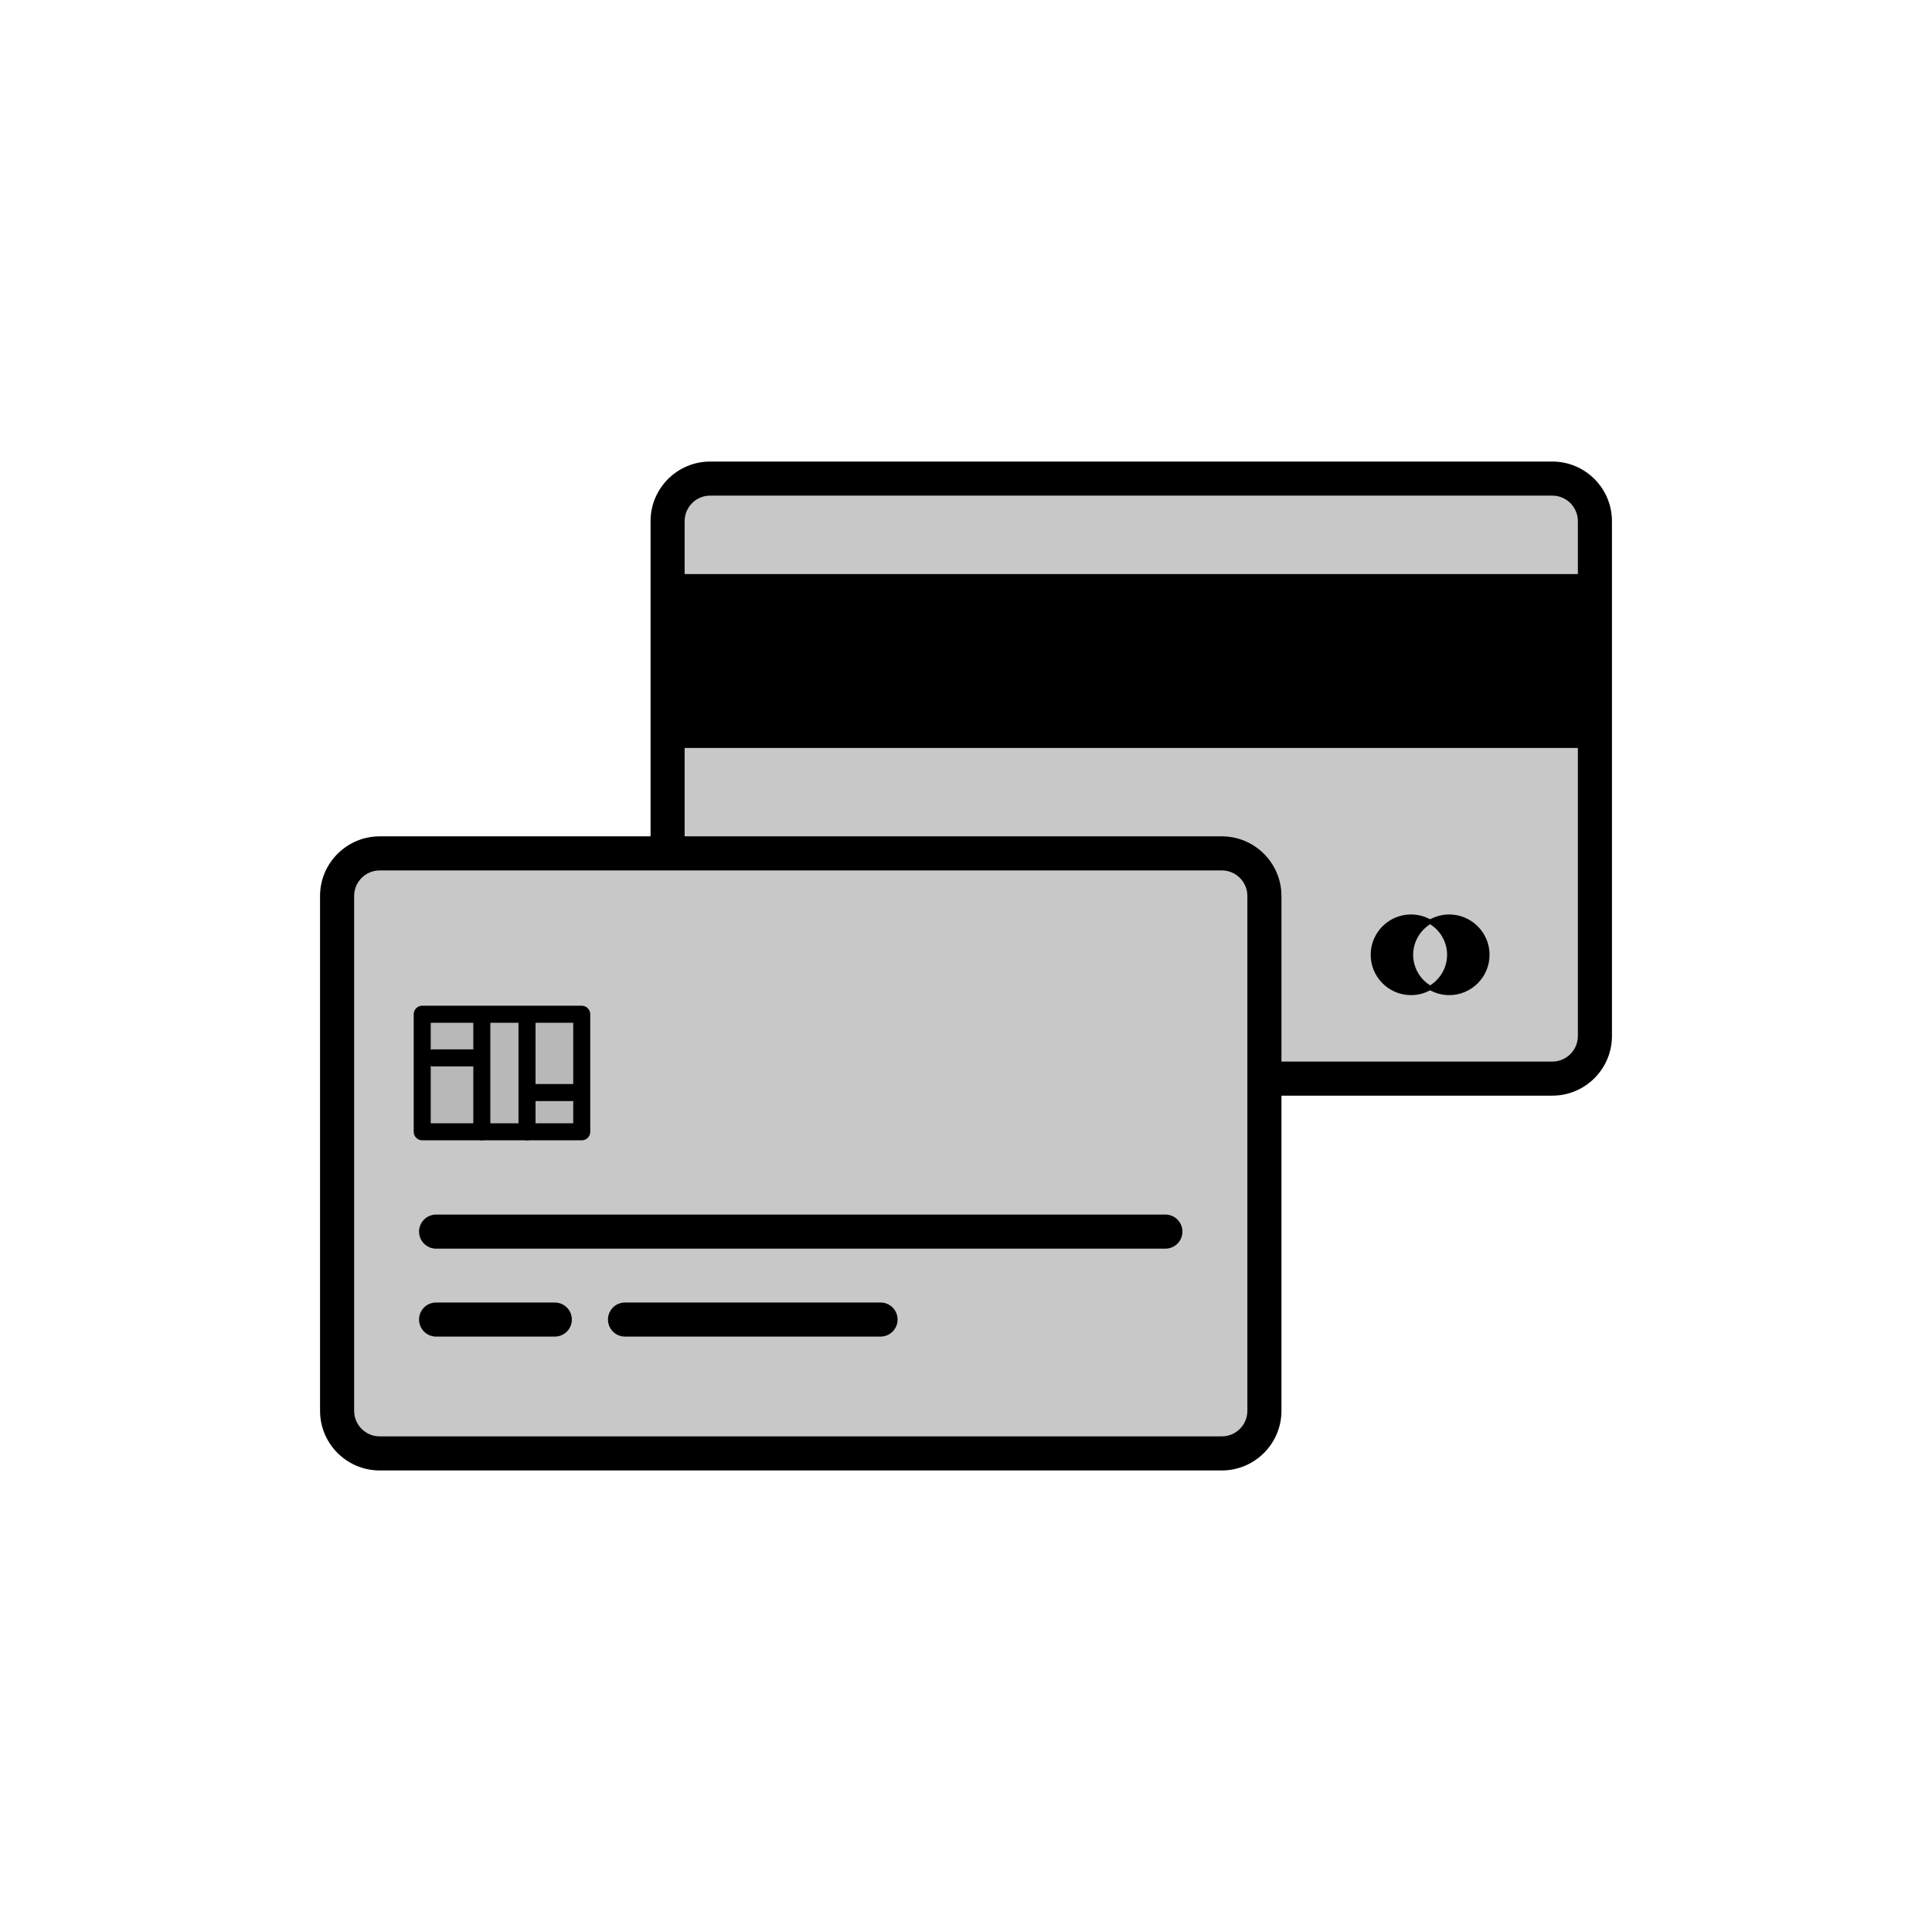 <?xml version="1.0" encoding="utf-8"?>
<!-- Generator: Adobe Illustrator 16.0.0, SVG Export Plug-In . SVG Version: 6.00 Build 0)  -->
<!DOCTYPE svg PUBLIC "-//W3C//DTD SVG 1.1//EN" "http://www.w3.org/Graphics/SVG/1.1/DTD/svg11.dtd">
<svg version="1.1" xmlns="http://www.w3.org/2000/svg" xmlns:xlink="http://www.w3.org/1999/xlink" x="0px" y="0px"
	 width="453.543px" height="453.543px" viewBox="0 0 453.543 453.543" enable-background="new 0 0 453.543 453.543"
	 xml:space="preserve">
<g id="kvadrat">
</g>
<g id="bg" display="none">
	<rect x="-1853.431" y="-6867.931" display="inline" width="15266.867" height="13678.951"/>
</g>
<g id="barvno" display="none">
	<g display="inline">
		<g>
			<g>
				<g>
					<path fill="#C8C8C8" d="M374.411,243.209c0,5.5-4.5,10-10,10H166.718c-5.5,0-10-4.5-10-10v-120.86c0-5.5,4.5-10,10-10h197.692
						c5.5,0,10,4.5,10,10V243.209z"/>
					
						<path fill="none" stroke="#000000" stroke-width="8" stroke-linecap="round" stroke-linejoin="round" stroke-miterlimit="10" d="
						M374.411,243.209c0,5.5-4.5,10-10,10H166.718c-5.5,0-10-4.5-10-10v-120.86c0-5.5,4.5-10,10-10h197.692c5.5,0,10,4.5,10,10
						V243.209z"/>
				</g>
				<rect x="156.718" y="134.764" width="217.692" height="40.819"/>
			</g>
			<g>
				<path stroke="#000000" stroke-linecap="round" stroke-linejoin="round" stroke-miterlimit="10" d="M335.727,216.382
					c1.322-0.766,2.848-1.207,4.485-1.207c4.955,0,8.966,4.012,8.966,8.965c0,4.955-4.011,8.971-8.966,8.971
					c-1.637,0-3.163-0.447-4.485-1.211c2.68-1.553,4.485-4.441,4.485-7.76C340.211,220.823,338.406,217.935,335.727,216.382z"/>
				<path stroke="#000000" stroke-linecap="round" stroke-linejoin="round" stroke-miterlimit="10" d="M322.275,224.14
					c0-4.953,4.017-8.965,8.966-8.965c1.636,0,3.167,0.441,4.485,1.207c-2.676,1.553-4.485,4.441-4.485,7.758
					c0,3.318,1.809,6.207,4.485,7.76c-1.318,0.764-2.849,1.211-4.485,1.211C326.292,233.11,322.275,229.095,322.275,224.14z"/>
			</g>
		</g>
		<g>
			<path fill="#C8C8C8" d="M296.824,331.194c0,5.5-4.5,10-10,10H89.133c-5.5,0-10-4.5-10-10V210.335c0-5.5,4.5-10,10-10h197.691
				c5.5,0,10,4.5,10,10V331.194z"/>
			<path fill="none" stroke="#000000" stroke-width="8" stroke-linecap="round" stroke-linejoin="round" stroke-miterlimit="10" d="
				M296.824,331.194c0,5.5-4.5,10-10,10H89.133c-5.5,0-10-4.5-10-10V210.335c0-5.5,4.5-10,10-10h197.691c5.5,0,10,4.5,10,10V331.194
				z"/>
		</g>
		
			<line fill="none" stroke="#000000" stroke-width="8" stroke-linecap="round" stroke-linejoin="round" stroke-miterlimit="10" x1="102.375" y1="289.124" x2="273.583" y2="289.124"/>
		
			<line fill="none" stroke="#000000" stroke-width="8" stroke-linecap="round" stroke-linejoin="round" stroke-miterlimit="10" x1="102.375" y1="309.768" x2="130.242" y2="309.768"/>
		
			<line fill="none" stroke="#000000" stroke-width="8" stroke-linecap="round" stroke-linejoin="round" stroke-miterlimit="10" x1="146.723" y1="309.768" x2="206.714" y2="309.768"/>
		
			<polygon fill="#F8B133" stroke="#000000" stroke-width="4" stroke-linecap="round" stroke-linejoin="round" stroke-miterlimit="10" points="
			136.567,265.692 99.118,265.692 99.118,238.098 112.955,238.098 136.567,238.098 		"/>
		
			<line fill="none" stroke="#000000" stroke-width="4" stroke-linecap="round" stroke-linejoin="round" stroke-miterlimit="10" x1="113.109" y1="265.692" x2="113.109" y2="238.894"/>
		
			<line fill="none" stroke="#000000" stroke-width="4" stroke-linecap="round" stroke-linejoin="round" stroke-miterlimit="10" x1="123.719" y1="265.692" x2="123.719" y2="238.894"/>
		
			<line fill="none" stroke="#000000" stroke-width="4" stroke-linecap="round" stroke-linejoin="round" stroke-miterlimit="10" x1="124.883" y1="256.478" x2="134.254" y2="256.478"/>
		
			<line fill="none" stroke="#000000" stroke-width="4" stroke-linecap="round" stroke-linejoin="round" stroke-miterlimit="10" x1="101.644" y1="248.345" x2="111.015" y2="248.345"/>
	</g>
	<g id="rdeča7bela" display="inline">
	</g>
	
		<rect x="-2363.716" y="-7287.939" display="inline" fill="none" stroke="#000000" stroke-miterlimit="10" width="16736" height="13952"/>
</g>
<g id="sivinsko">
	<g>
		<g>
			<g>
				<g>
					<g>
						<path fill="#C8C8C8" d="M374.411,243.209c0,5.5-4.5,10-10,10H166.718c-5.5,0-10-4.5-10-10v-120.86c0-5.5,4.5-10,10-10h197.692
							c5.5,0,10,4.5,10,10V243.209z"/>
					</g>
					<path d="M364.411,257.209H166.718c-7.72,0-14-6.28-14-14v-120.86c0-7.72,6.28-14,14-14h197.692c7.72,0,14,6.28,14,14v120.86
						C378.411,250.929,372.13,257.209,364.411,257.209z M166.718,116.349c-3.309,0-6,2.691-6,6v120.86c0,3.309,2.691,6,6,6h197.692
						c3.309,0,6-2.691,6-6v-120.86c0-3.309-2.691-6-6-6H166.718z"/>
				</g>
				<rect x="156.718" y="134.764" width="217.692" height="40.819"/>
			</g>
			<g>
				<g>
					<path d="M335.727,216.382c1.322-0.766,2.848-1.207,4.485-1.207c4.955,0,8.966,4.012,8.966,8.965
						c0,4.955-4.011,8.971-8.966,8.971c-1.637,0-3.163-0.447-4.485-1.211c2.68-1.553,4.485-4.441,4.485-7.76
						C340.211,220.823,338.406,217.935,335.727,216.382z"/>
					<path d="M340.211,233.61c-1.65,0-3.287-0.442-4.735-1.278c-0.155-0.089-0.25-0.254-0.25-0.433c0-0.178,0.095-0.343,0.25-0.433
						c2.612-1.514,4.235-4.321,4.235-7.327c0-3.005-1.623-5.812-4.235-7.325c-0.154-0.09-0.25-0.254-0.25-0.433
						s0.095-0.344,0.25-0.433c1.439-0.834,3.077-1.274,4.735-1.274c5.22,0,9.466,4.246,9.466,9.465
						C349.677,229.361,345.431,233.61,340.211,233.61z M336.724,231.851c1.1,0.499,2.29,0.76,3.487,0.76
						c4.668,0,8.466-3.8,8.466-8.471c0-4.668-3.798-8.465-8.466-8.465c-1.203,0-2.394,0.26-3.487,0.756
						c2.479,1.767,3.987,4.646,3.987,7.709C340.711,227.204,339.204,230.084,336.724,231.851z"/>
				</g>
				<g>
					<path d="M322.275,224.14c0-4.953,4.017-8.965,8.966-8.965c1.636,0,3.167,0.441,4.485,1.207
						c-2.676,1.553-4.485,4.441-4.485,7.758c0,3.318,1.809,6.207,4.485,7.76c-1.318,0.764-2.849,1.211-4.485,1.211
						C326.292,233.11,322.275,229.095,322.275,224.14z"/>
					<path d="M331.241,233.61c-5.22,0-9.466-4.249-9.466-9.471c0-5.219,4.247-9.465,9.466-9.465c1.664,0,3.301,0.44,4.737,1.274
						c0.154,0.09,0.249,0.255,0.249,0.433c0,0.179-0.095,0.343-0.249,0.433c-2.613,1.516-4.236,4.323-4.236,7.325
						c0,3.004,1.624,5.812,4.236,7.327c0.154,0.09,0.249,0.255,0.249,0.433c0,0.179-0.095,0.343-0.25,0.433
						C334.534,233.168,332.896,233.61,331.241,233.61z M331.241,215.675c-4.668,0-8.466,3.797-8.466,8.465
						c0,4.671,3.798,8.471,8.466,8.471c1.201,0,2.392-0.261,3.489-0.759c-2.48-1.769-3.989-4.649-3.989-7.712
						c0-3.062,1.508-5.941,3.989-7.71C333.639,215.934,332.448,215.675,331.241,215.675z"/>
				</g>
			</g>
		</g>
		<g>
			<g>
				<path fill="#C8C8C8" d="M296.824,331.194c0,5.5-4.5,10-10,10H89.133c-5.5,0-10-4.5-10-10V210.335c0-5.5,4.5-10,10-10h197.691
					c5.5,0,10,4.5,10,10V331.194z"/>
			</g>
			<path d="M286.824,345.194H89.133c-7.72,0-14-6.28-14-14V210.335c0-7.72,6.28-14,14-14h197.691c7.72,0,14,6.28,14,14v120.859
				C300.824,338.914,294.544,345.194,286.824,345.194z M89.133,204.335c-3.309,0-6,2.691-6,6v120.859c0,3.309,2.691,6,6,6h197.691
				c3.308,0,6-2.691,6-6V210.335c0-3.309-2.692-6-6-6H89.133z"/>
		</g>
		<path d="M273.583,293.124H102.375c-2.209,0-4-1.791-4-4s1.791-4,4-4h171.209c2.209,0,4,1.791,4,4S275.792,293.124,273.583,293.124
			z"/>
		<path d="M130.242,313.768h-27.868c-2.209,0-4-1.791-4-4s1.791-4,4-4h27.868c2.209,0,4,1.791,4,4S132.452,313.768,130.242,313.768z
			"/>
		<path d="M206.714,313.768h-59.991c-2.209,0-4-1.791-4-4s1.791-4,4-4h59.991c2.209,0,4,1.791,4,4S208.923,313.768,206.714,313.768z
			"/>
		<g>
			<polygon fill="#B8B8B8" points="136.567,265.692 99.118,265.692 99.118,238.098 112.955,238.098 136.567,238.098 			"/>
			<path d="M136.567,267.692H99.118c-1.104,0-2-0.896-2-2v-27.595c0-1.104,0.896-2,2-2h37.449c1.104,0,2,0.896,2,2v27.595
				C138.567,266.797,137.671,267.692,136.567,267.692z M101.118,263.692h33.449v-23.595h-33.449V263.692z"/>
		</g>
		<path d="M113.109,267.692c-1.104,0-2-0.896-2-2v-26.799c0-1.104,0.896-2,2-2s2,0.896,2,2v26.799
			C115.109,266.797,114.213,267.692,113.109,267.692z"/>
		<path d="M123.719,267.692c-1.104,0-2-0.896-2-2v-26.799c0-1.104,0.896-2,2-2s2,0.896,2,2v26.799
			C125.719,266.797,124.824,267.692,123.719,267.692z"/>
		<path d="M134.254,258.478h-9.371c-1.104,0-2-0.896-2-2s0.896-2,2-2h9.371c1.104,0,2,0.896,2,2S135.358,258.478,134.254,258.478z"
			/>
		<path d="M111.015,250.345h-9.371c-1.104,0-2-0.896-2-2s0.896-2,2-2h9.371c1.104,0,2,0.896,2,2S112.12,250.345,111.015,250.345z"/>
	</g>
	<g id="rdeča7bela_copy_3">
	</g>
	<path d="M14372.783,6664.561h-16737v-13953h16737V6664.561z M-2363.716,6663.561h16736l-0.5-13951h-16735.5l0.5,13951H-2363.716z"
		/>
</g>
<g id="linijsko" display="none">
	<g display="inline">
		<g>
			
				<polyline fill="none" stroke="#000000" stroke-width="8" stroke-linecap="round" stroke-linejoin="round" stroke-miterlimit="10" points="
				374.411,134.764 374.411,112.349 156.718,112.349 156.718,134.764 			"/>
			
				<polyline fill="none" stroke="#000000" stroke-width="8" stroke-linecap="round" stroke-linejoin="round" stroke-miterlimit="10" points="
				296.824,253.209 374.411,253.209 374.411,175.583 			"/>
			
				<line fill="none" stroke="#000000" stroke-width="8" stroke-linecap="round" stroke-linejoin="round" stroke-miterlimit="10" x1="156.718" y1="200.335" x2="156.718" y2="175.583"/>
			
				<line fill="none" stroke="#000000" stroke-width="8" stroke-linecap="round" stroke-linejoin="round" stroke-miterlimit="10" x1="156.718" y1="134.764" x2="374.411" y2="134.764"/>
			
				<line fill="none" stroke="#000000" stroke-width="8" stroke-linecap="round" stroke-linejoin="round" stroke-miterlimit="10" x1="156.718" y1="175.583" x2="374.411" y2="175.583"/>
			
				<line fill="none" stroke="#000000" stroke-width="8" stroke-linecap="round" stroke-linejoin="round" stroke-miterlimit="10" x1="374.411" y1="175.583" x2="374.411" y2="134.764"/>
			
				<line fill="none" stroke="#000000" stroke-width="8" stroke-linecap="round" stroke-linejoin="round" stroke-miterlimit="10" x1="156.718" y1="134.764" x2="156.718" y2="175.583"/>
			<path fill="none" stroke="#000000" stroke-width="4" stroke-linecap="round" stroke-linejoin="round" stroke-miterlimit="10" d="
				M335.727,231.899c1.322,0.764,2.848,1.211,4.485,1.211c4.955,0,8.966-4.016,8.966-8.971c0-4.953-4.011-8.965-8.966-8.965
				c-1.637,0-3.163,0.441-4.485,1.207"/>
			<path fill="none" stroke="#000000" stroke-width="4" stroke-linecap="round" stroke-linejoin="round" stroke-miterlimit="10" d="
				M335.727,231.899c2.68-1.553,4.485-4.441,4.485-7.76c0-3.316-1.805-6.205-4.485-7.758"/>
			<path fill="none" stroke="#000000" stroke-width="4" stroke-linecap="round" stroke-linejoin="round" stroke-miterlimit="10" d="
				M335.727,231.899c-1.318,0.764-2.849,1.211-4.485,1.211c-4.95,0-8.966-4.016-8.966-8.971c0-4.953,4.017-8.965,8.966-8.965
				c1.636,0,3.167,0.441,4.485,1.207"/>
			<path fill="none" stroke="#000000" stroke-width="4" stroke-linecap="round" stroke-linejoin="round" stroke-miterlimit="10" d="
				M335.727,231.899c-2.676-1.553-4.485-4.441-4.485-7.76c0-3.316,1.809-6.205,4.485-7.758"/>
			
				<polyline fill="none" stroke="#000000" stroke-width="8" stroke-linecap="round" stroke-linejoin="round" stroke-miterlimit="10" points="
				156.718,200.335 79.133,200.335 79.133,341.194 296.824,341.194 296.824,253.209 			"/>
			
				<polyline fill="none" stroke="#000000" stroke-width="8" stroke-linecap="round" stroke-linejoin="round" stroke-miterlimit="10" points="
				156.718,200.335 296.824,200.335 296.824,253.209 			"/>
		</g>
		
			<line fill="#FFFFFF" stroke="#000000" stroke-width="8" stroke-linecap="round" stroke-linejoin="round" stroke-miterlimit="10" x1="102.375" y1="289.124" x2="273.583" y2="289.124"/>
		
			<line fill="#FFFFFF" stroke="#000000" stroke-width="8" stroke-linecap="round" stroke-linejoin="round" stroke-miterlimit="10" x1="102.375" y1="309.768" x2="130.242" y2="309.768"/>
		
			<line fill="#FFFFFF" stroke="#000000" stroke-width="8" stroke-linecap="round" stroke-linejoin="round" stroke-miterlimit="10" x1="146.723" y1="309.768" x2="206.714" y2="309.768"/>
		
			<polygon fill="none" stroke="#000000" stroke-width="4" stroke-linecap="round" stroke-linejoin="round" stroke-miterlimit="10" points="
			136.567,265.692 99.118,265.692 99.118,238.098 112.955,238.098 136.567,238.098 		"/>
		
			<line fill="#FFFFFF" stroke="#000000" stroke-width="4" stroke-linecap="round" stroke-linejoin="round" stroke-miterlimit="10" x1="113.109" y1="265.692" x2="113.109" y2="238.894"/>
		
			<line fill="#FFFFFF" stroke="#000000" stroke-width="4" stroke-linecap="round" stroke-linejoin="round" stroke-miterlimit="10" x1="123.719" y1="265.692" x2="123.719" y2="238.894"/>
		
			<line fill="#FFFFFF" stroke="#000000" stroke-width="4" stroke-linecap="round" stroke-linejoin="round" stroke-miterlimit="10" x1="124.883" y1="256.478" x2="134.254" y2="256.478"/>
		
			<line fill="#FFFFFF" stroke="#000000" stroke-width="4" stroke-linecap="round" stroke-linejoin="round" stroke-miterlimit="10" x1="101.644" y1="248.345" x2="111.015" y2="248.345"/>
	</g>
	<g id="rdeča7bela_copy" display="inline">
	</g>
</g>
<g id="pivot">
	<circle fill="none" cx="192.358" cy="336.094" r="14.132"/>
</g>
</svg>
